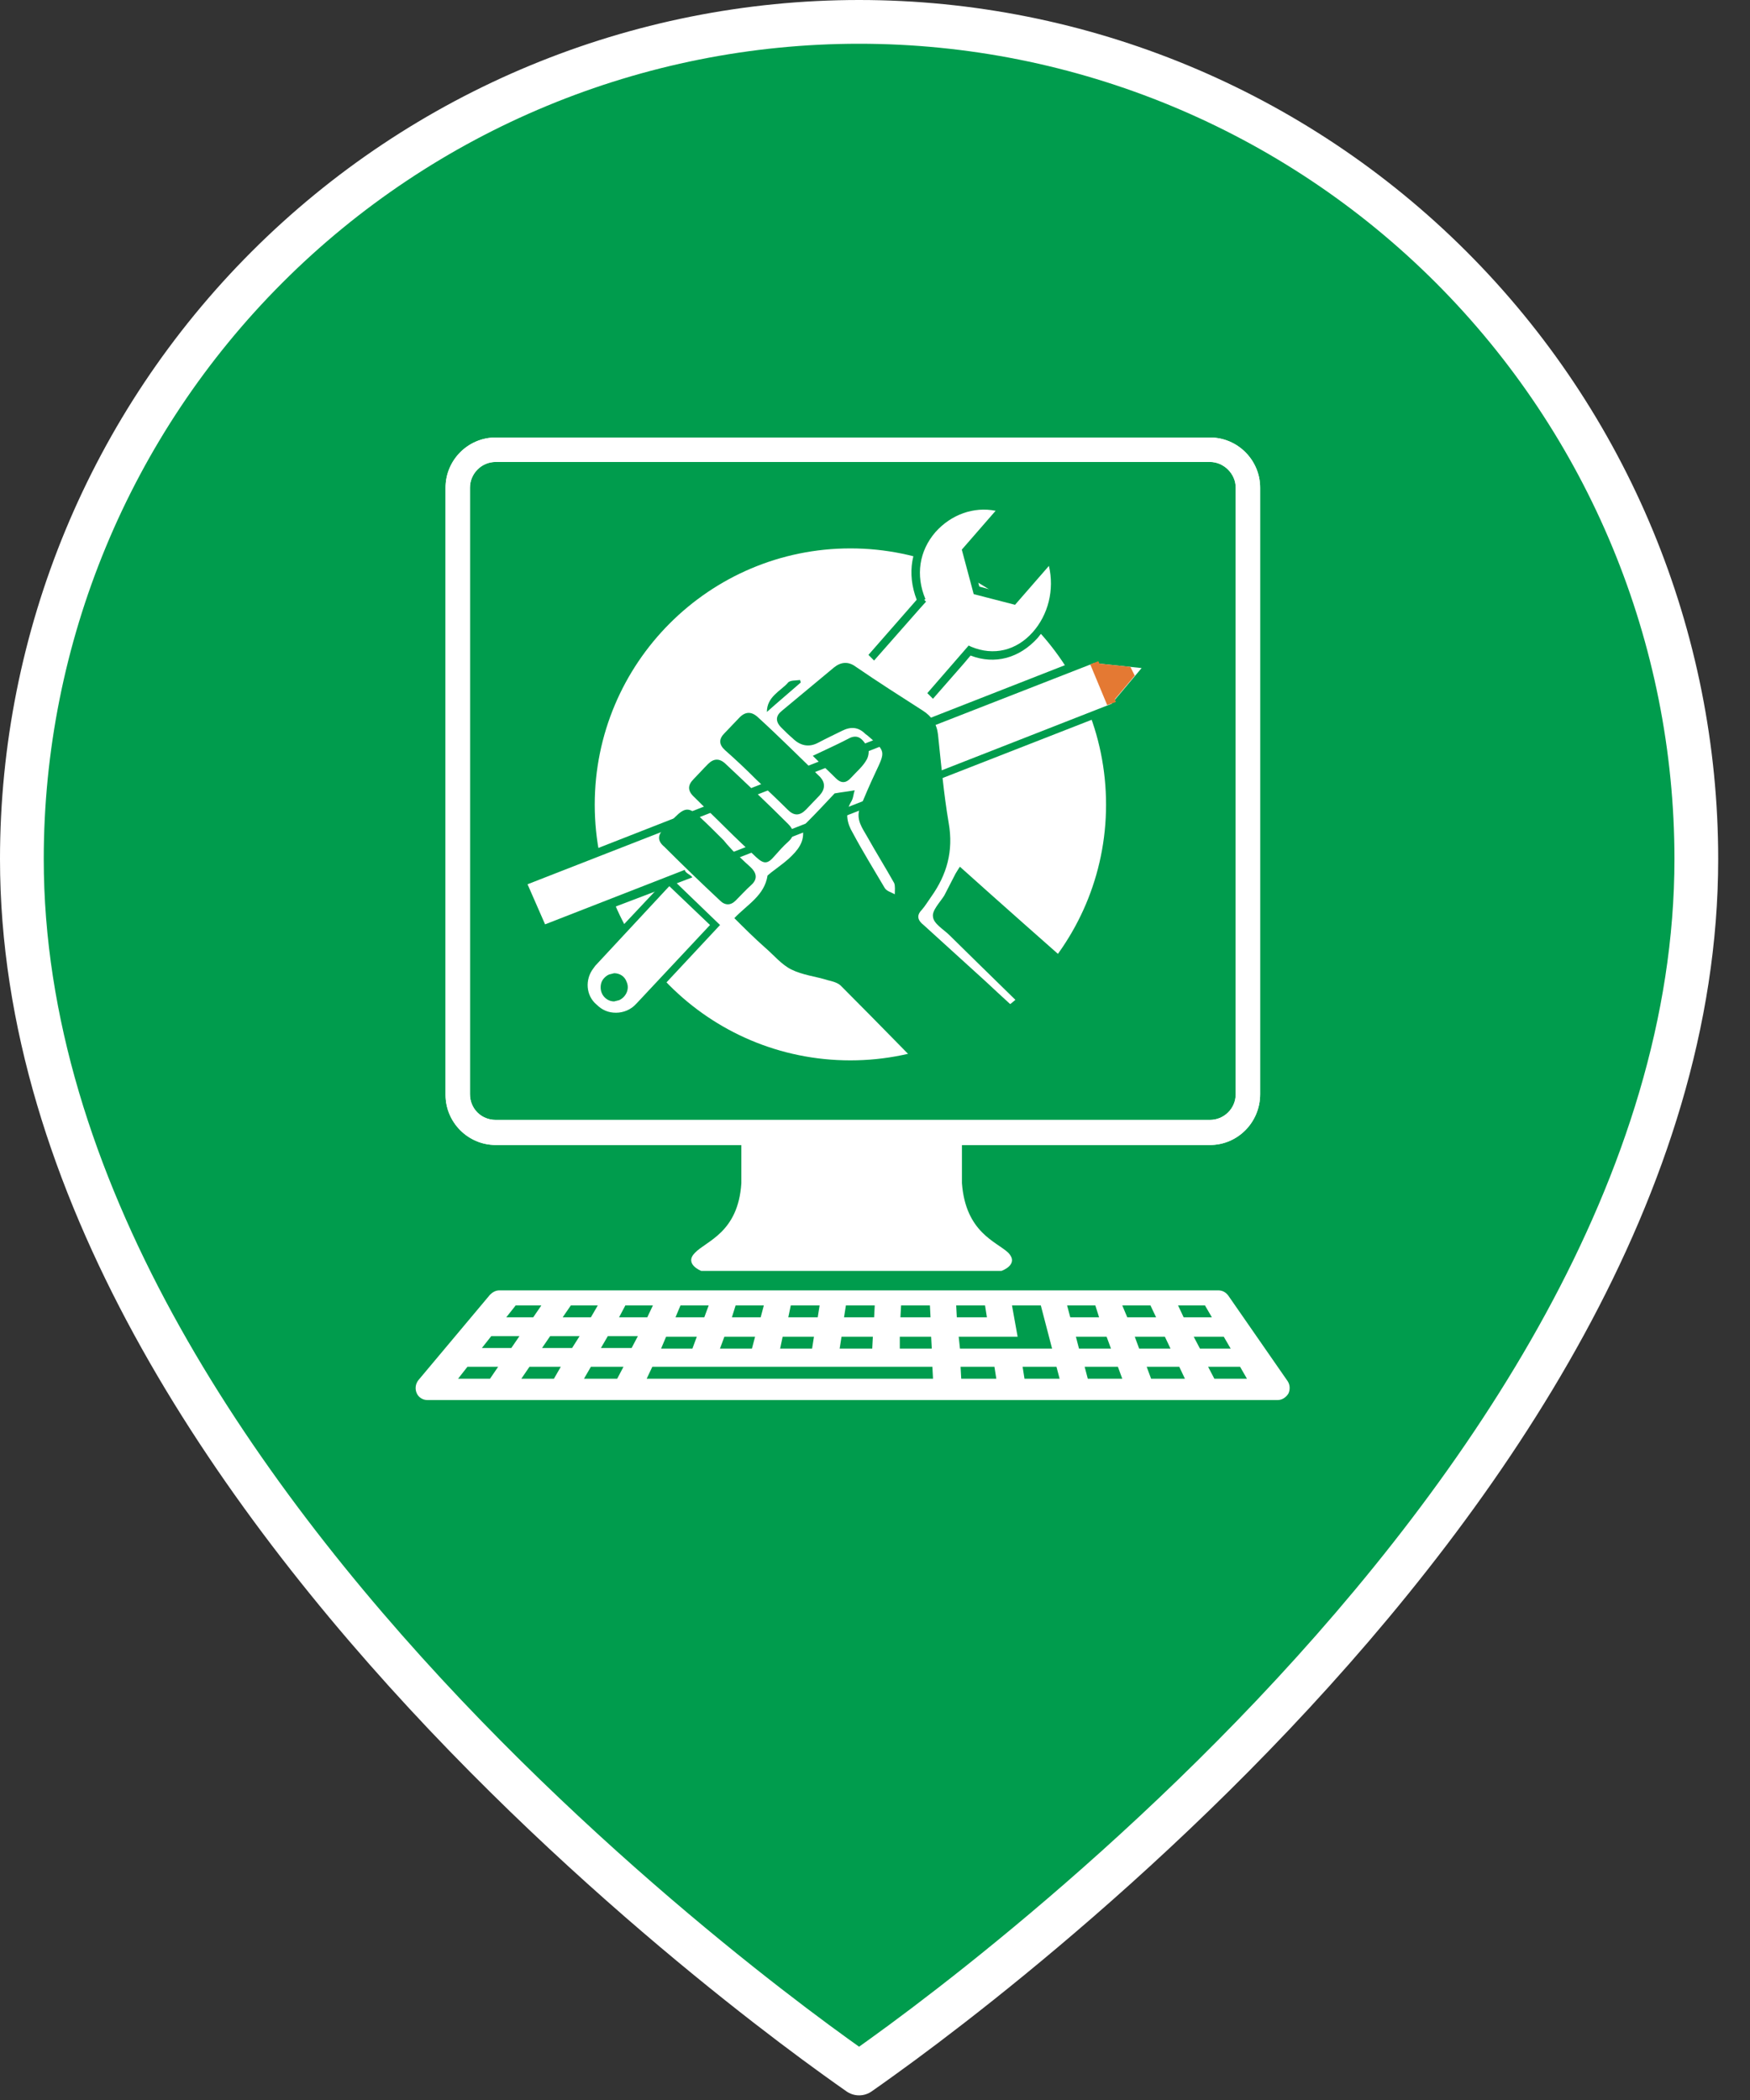 <svg width="40" height="48" viewBox="0 0 40 48" fill="none" xmlns="http://www.w3.org/2000/svg">
<rect x="0" y="0" width="40" height="48" fill="#333333" stroke="none"/>
<g clip-path="url(#clip0_1689_94550)">
<path d="M38.773 19.636C38.773 27.072 33.981 34.041 29.092 39.202C26.657 41.771 24.221 43.869 22.393 45.325C21.48 46.052 20.719 46.619 20.187 47.002C19.959 47.167 19.774 47.298 19.636 47.394C19.499 47.298 19.313 47.167 19.085 47.002C18.554 46.619 17.793 46.052 16.88 45.325C15.052 43.869 12.616 41.771 10.181 39.202C5.292 34.041 0.5 27.072 0.5 19.636C0.5 14.561 2.516 9.694 6.105 6.105C9.694 2.516 14.561 0.5 19.636 0.5C24.712 0.5 29.579 2.516 33.168 6.105C36.757 9.694 38.773 14.561 38.773 19.636Z" fill="#009C4D" stroke="white" stroke-linecap="round" stroke-linejoin="round"/>
<path fill-rule="evenodd" clip-rule="evenodd" d="M16.369 20.213C15.725 20.213 15.725 19.225 16.369 19.225C16.999 19.239 16.999 20.213 16.369 20.213ZM27.77 10.459H11.213C10.883 10.459 10.611 10.731 10.611 11.06V25.126C10.611 25.455 10.883 25.727 11.213 25.727H27.77C28.1 25.727 28.357 25.455 28.357 25.126V11.046C28.372 10.717 28.1 10.459 27.77 10.459Z" fill="#009C4D"/>
<path fill-rule="evenodd" clip-rule="evenodd" d="M16.372 20.212C15.728 20.212 15.728 19.224 16.372 19.224C17.003 19.238 17.003 20.212 16.372 20.212ZM19.438 12.535C16.215 12.535 13.594 15.156 13.594 18.393C13.594 21.616 16.201 24.237 19.438 24.237C22.66 24.237 25.281 21.616 25.281 18.393C25.281 15.156 22.66 12.535 19.438 12.535Z" fill="white"/>
<path fill-rule="evenodd" clip-rule="evenodd" d="M21.254 15.916L21.956 15.114L22.156 14.885C22.672 15.099 23.23 15.014 23.646 14.527C24.076 14.04 24.19 13.366 24.004 12.765L23.173 13.724L22.314 13.495L22.07 12.593L22.915 11.633C22.357 11.461 21.741 11.633 21.311 12.12C20.881 12.607 20.838 13.209 21.068 13.753L21.096 13.71L19.922 15.056L21.254 15.916Z" fill="white"/>
<path fill-rule="evenodd" clip-rule="evenodd" d="M21.325 15.972L21.196 15.843L22.141 14.755L22.199 14.783C22.714 14.998 23.23 14.869 23.602 14.454C23.96 14.053 24.104 13.48 23.975 12.935L23.201 13.824L22.256 13.58L21.984 12.563L22.757 11.675C22.256 11.575 21.74 11.761 21.382 12.162C21.01 12.592 20.924 13.15 21.153 13.695L21.124 13.709L21.167 13.752L21.038 13.895L19.979 15.098L19.85 14.969L20.953 13.709C20.723 13.107 20.824 12.506 21.239 12.033C21.669 11.532 22.313 11.346 22.929 11.518L23.072 11.56L22.17 12.606L22.385 13.408L23.144 13.609L24.046 12.578L24.089 12.721C24.29 13.365 24.146 14.081 23.717 14.583C23.301 15.041 22.743 15.199 22.184 14.984L22.027 15.17L21.325 15.972Z" fill="#009C4D"/>
<path fill-rule="evenodd" clip-rule="evenodd" d="M14.123 22.79C14.008 22.833 13.865 22.79 13.807 22.661C13.764 22.532 13.822 22.403 13.936 22.346C14.065 22.303 14.194 22.346 14.237 22.475C14.294 22.604 14.237 22.747 14.123 22.79ZM15.297 20.154L13.55 22.016H13.535C13.263 22.303 13.277 22.761 13.564 23.047C13.85 23.32 14.309 23.305 14.581 23.019L14.595 23.005L16.328 21.143L15.297 20.154Z" fill="white"/>
<path fill-rule="evenodd" clip-rule="evenodd" d="M14.037 22.417L13.98 22.432L13.894 22.518V22.646C13.923 22.718 14.023 22.761 14.095 22.732C14.181 22.689 14.209 22.604 14.181 22.532C14.152 22.46 14.095 22.417 14.037 22.417ZM14.037 22.89C13.908 22.89 13.794 22.804 13.751 22.689C13.722 22.618 13.722 22.518 13.751 22.446C13.779 22.374 13.851 22.303 13.923 22.274L14.037 22.245C14.166 22.245 14.281 22.317 14.324 22.446C14.395 22.604 14.309 22.79 14.152 22.861L14.037 22.89ZM13.565 22.131L13.607 22.074L15.298 20.255L16.229 21.143L14.553 22.933L14.539 22.947C14.424 23.076 14.252 23.148 14.08 23.148C13.908 23.148 13.765 23.09 13.636 22.962C13.393 22.761 13.364 22.389 13.565 22.131ZM14.066 23.32C13.851 23.32 13.665 23.234 13.507 23.09C13.192 22.79 13.178 22.274 13.479 21.959L13.493 21.945L15.298 20.025L16.458 21.143L14.667 23.062L14.653 23.076C14.496 23.234 14.281 23.32 14.066 23.32Z" fill="#009C4D"/>
<path fill-rule="evenodd" clip-rule="evenodd" d="M25.009 15.057L11.932 20.127L12.361 21.287L15.942 19.898C15.913 19.626 16.085 19.325 16.429 19.339C16.615 19.354 16.744 19.439 16.816 19.554L25.453 16.217L26.283 15.229L25.009 15.057Z" fill="white"/>
<path fill-rule="evenodd" clip-rule="evenodd" d="M16.37 20.213C15.726 20.213 15.726 19.225 16.37 19.225C17.015 19.239 17.015 20.213 16.37 20.213ZM21.212 16.031L19.163 14.799L17.416 15.601L16.098 16.203L14.494 18.924L15.568 20.041L16.886 21.416L21.713 17.592C21.756 16.36 21.212 16.031 21.212 16.031Z" fill="white"/>
<path fill-rule="evenodd" clip-rule="evenodd" d="M25.779 15.127L25.951 15.528L26.223 15.17L25.779 15.127Z" fill="white"/>
<path fill-rule="evenodd" clip-rule="evenodd" d="M24.977 14.955L11.815 20.111L12.359 21.372L15.825 20.054C15.796 19.997 15.653 19.954 15.653 19.882L12.459 21.128L12.058 20.212L25.006 15.156L26.094 15.27L25.407 16.087L16.741 19.481C16.785 19.538 16.856 19.553 16.87 19.61L25.521 16.23L26.467 15.113L24.977 14.955Z" fill="#009C4D"/>
<path fill-rule="evenodd" clip-rule="evenodd" d="M25.837 15.242L25.006 15.156L25.407 16.073L25.937 15.443L25.837 15.242Z" fill="#E47933"/>
<path fill-rule="evenodd" clip-rule="evenodd" d="M25.006 15.156L25.407 16.073L25.006 15.156Z" fill="white"/>
<path fill-rule="evenodd" clip-rule="evenodd" d="M25.307 16.116L24.92 15.185L25.106 15.113L25.507 16.044L25.307 16.116Z" fill="#E47933"/>
<path fill-rule="evenodd" clip-rule="evenodd" d="M27.757 31.514L27.614 31.241H28.345L28.502 31.514H27.757ZM27.285 30.554H27.972L28.13 30.826H27.428L27.285 30.554ZM26.311 31.514L26.21 31.241H26.955L27.084 31.514H26.311ZM25.938 30.554H26.626L26.755 30.826H26.038L25.938 30.554ZM25.652 29.838H26.296L26.425 30.11H25.766L25.652 29.838ZM24.864 31.514L24.792 31.241H25.552L25.652 31.514H24.864ZM24.592 30.554H25.294L25.394 30.826H24.663L24.592 30.554ZM24.391 29.838H25.036L25.122 30.11H24.463L24.391 29.838ZM23.417 31.514L23.374 31.241H24.148L24.22 31.514H23.417ZM21.971 31.514L21.956 31.241H22.73L22.773 31.514H21.971ZM21.913 30.554H23.26L23.131 29.838H23.79L24.048 30.826H21.942L21.913 30.554ZM21.856 29.838L21.87 30.11H22.558L22.515 29.838H21.856ZM14.781 31.514L14.91 31.241H21.312L21.326 31.514H14.781ZM14.437 30.812H13.735L13.893 30.54H14.58L14.437 30.812ZM14.107 31.514H13.348L13.506 31.241H14.251L14.107 31.514ZM13.076 30.812H12.389L12.575 30.54H13.248L13.076 30.812ZM12.661 31.514H11.916L12.102 31.241H12.818L12.661 31.514ZM11.687 30.812H11.014L11.229 30.54H11.873L11.687 30.812ZM11.2 31.514H10.47L10.684 31.241H11.386L11.2 31.514ZM11.787 29.838H12.374L12.188 30.11H11.572L11.787 29.838ZM13.048 29.838H13.664L13.506 30.11H12.861L13.048 29.838ZM14.294 29.838H14.924L14.795 30.11H14.15L14.294 29.838ZM15.225 30.554H15.927L15.826 30.826H15.11L15.225 30.554ZM15.554 29.838H16.199L16.098 30.11H15.44L15.554 29.838ZM16.557 30.554H17.259L17.187 30.826H16.456L16.557 30.554ZM16.814 29.838H17.459L17.387 30.11H16.729L16.814 29.838ZM17.889 30.554H18.605L18.562 30.826H17.831L17.889 30.554ZM18.075 29.838H18.734L18.691 30.11H18.018L18.075 29.838ZM19.235 30.554H19.951L19.937 30.826H19.192L19.235 30.554ZM19.335 29.838H19.994L19.98 30.11H19.292L19.335 29.838ZM20.567 30.554H21.283L21.298 30.826H20.567V30.554ZM20.596 29.838H21.255L21.269 30.11H20.581L20.596 29.838ZM27.542 29.838L27.7 30.11H27.055L26.927 29.838H27.542ZM28.072 29.609C28.015 29.537 27.943 29.494 27.843 29.494H11.415C11.329 29.494 11.257 29.537 11.2 29.594L9.567 31.542C9.496 31.628 9.481 31.743 9.524 31.843C9.567 31.943 9.667 32.001 9.768 32.001H29.204C29.304 32.001 29.39 31.943 29.447 31.857C29.49 31.771 29.49 31.657 29.433 31.571L28.072 29.609Z" fill="white"/>
<path fill-rule="evenodd" clip-rule="evenodd" d="M15.885 28.635C15.627 28.893 16.029 29.05 16.029 29.05H19.452H19.466H19.48H22.889C22.889 29.05 23.305 28.907 23.047 28.635C22.775 28.377 22.073 28.176 21.987 27.045C21.987 26.959 21.987 26.601 21.987 26.143H16.945C16.945 26.601 16.945 26.959 16.945 27.045C16.873 28.176 16.143 28.363 15.885 28.635Z" fill="white"/>
<path fill-rule="evenodd" clip-rule="evenodd" d="M11.329 10.559C11 10.559 10.742 10.831 10.742 11.146V25.01C10.742 25.34 11 25.598 11.329 25.598H27.658C27.973 25.598 28.245 25.34 28.245 25.01V11.146C28.245 10.831 27.973 10.559 27.658 10.559H11.329ZM27.658 26.171H11.329C10.699 26.171 10.184 25.655 10.184 25.025V11.146C10.184 10.516 10.699 10 11.329 10H27.658C28.288 10 28.803 10.516 28.803 11.146V25.01C28.803 25.655 28.288 26.171 27.658 26.171Z" fill="white"/>
<path fill-rule="evenodd" clip-rule="evenodd" d="M11.329 10.559C11 10.559 10.742 10.831 10.742 11.146V25.01C10.742 25.34 11 25.598 11.329 25.598H27.658C27.973 25.598 28.245 25.34 28.245 25.01V11.146C28.245 10.831 27.973 10.559 27.658 10.559H11.329ZM27.658 26.171H11.329C10.699 26.171 10.184 25.655 10.184 25.025V11.146C10.184 10.516 10.699 10 11.329 10H27.658C28.288 10 28.803 10.516 28.803 11.146V25.01C28.803 25.655 28.288 26.171 27.658 26.171Z" fill="white"/>
<path fill-rule="evenodd" clip-rule="evenodd" d="M16.27 18.35L16.313 18.422L16.27 18.35Z" fill="#009C4D"/>
<path fill-rule="evenodd" clip-rule="evenodd" d="M24.648 25.583C24.706 25.526 24.534 25.512 24.591 25.454C24.534 25.397 22.228 25.598 22.199 25.555C21.383 24.724 22.715 26.07 21.898 25.254C21.01 24.352 20.122 23.435 19.22 22.532C19.148 22.461 19.034 22.432 18.919 22.404C18.647 22.318 18.346 22.289 18.088 22.16C17.859 22.046 17.688 21.831 17.487 21.659C17.244 21.444 17.014 21.215 16.785 20.986C17.086 20.671 17.473 20.47 17.544 20.012L17.63 19.94C17.759 19.84 17.902 19.74 18.031 19.625C18.232 19.439 18.404 19.238 18.346 18.938L18.418 18.823C18.647 18.594 18.862 18.365 19.077 18.135C19.234 18.107 19.378 18.092 19.535 18.064C19.506 18.15 19.506 18.25 19.449 18.336C19.306 18.579 19.363 18.823 19.492 19.038C19.721 19.467 19.979 19.883 20.223 20.298C20.266 20.37 20.38 20.398 20.452 20.441C20.452 20.355 20.466 20.255 20.438 20.184C20.237 19.826 20.022 19.482 19.822 19.124C19.707 18.923 19.564 18.737 19.65 18.479C19.764 18.207 19.879 17.935 20.008 17.663C20.237 17.176 20.251 17.176 19.836 16.818L19.779 16.775C19.621 16.617 19.449 16.603 19.249 16.703C19.077 16.789 18.891 16.875 18.704 16.975C18.49 17.09 18.289 17.047 18.117 16.875C18.031 16.803 17.945 16.717 17.859 16.631C17.716 16.488 17.73 16.359 17.874 16.245C18.275 15.915 18.662 15.586 19.062 15.257C19.22 15.128 19.392 15.113 19.564 15.242C20.065 15.586 20.581 15.915 21.096 16.245C21.297 16.374 21.412 16.546 21.44 16.789C21.512 17.462 21.569 18.135 21.684 18.809C21.798 19.453 21.641 19.997 21.283 20.499C21.211 20.599 21.154 20.699 21.068 20.799C20.939 20.928 20.982 21.043 21.111 21.143C21.583 21.573 22.056 22.003 22.529 22.432C23.216 23.077 23.918 23.693 24.605 24.337C24.663 24.395 24.734 24.438 24.792 24.495C24.734 24.366 24.663 24.28 24.577 24.194C23.617 23.249 22.658 22.318 21.698 21.372C21.569 21.244 21.34 21.115 21.326 20.957C21.297 20.814 21.483 20.628 21.583 20.47C21.669 20.298 21.755 20.141 21.841 19.969C21.87 19.926 21.898 19.869 21.941 19.811C23.775 21.458 26.124 23.506 27.957 25.154L24.648 25.583Z" fill="#009C4D"/>
<path fill-rule="evenodd" clip-rule="evenodd" d="M16.586 18.923C16.815 19.152 17.059 19.381 17.288 19.596C17.46 19.753 17.546 19.753 17.703 19.567C17.804 19.453 17.904 19.338 18.018 19.238C18.176 19.095 18.147 18.966 18.018 18.837C17.546 18.364 17.059 17.906 16.572 17.448C16.443 17.333 16.314 17.333 16.185 17.462C16.07 17.576 15.956 17.705 15.856 17.806C15.713 17.949 15.713 18.078 15.87 18.221C16.113 18.464 16.357 18.694 16.586 18.923Z" fill="#009C4D"/>
<path fill-rule="evenodd" clip-rule="evenodd" d="M17.288 17.821C17.532 18.05 17.775 18.279 18.005 18.508C18.148 18.651 18.277 18.651 18.42 18.508C18.534 18.393 18.635 18.279 18.735 18.179C18.864 18.035 18.864 17.892 18.749 17.763C18.277 17.305 17.804 16.832 17.317 16.388C17.174 16.259 17.03 16.259 16.887 16.417C16.773 16.532 16.672 16.646 16.558 16.761C16.429 16.89 16.429 17.018 16.572 17.147C16.816 17.362 17.059 17.591 17.288 17.821Z" fill="#009C4D"/>
<path fill-rule="evenodd" clip-rule="evenodd" d="M16.615 19.296L16.543 19.209C16.357 19.023 16.171 18.837 15.985 18.665C15.755 18.45 15.655 18.45 15.426 18.68C15.34 18.765 15.269 18.851 15.183 18.937C15.025 19.081 15.025 19.224 15.183 19.353C15.598 19.768 16.028 20.183 16.457 20.584C16.572 20.699 16.701 20.699 16.815 20.584C16.944 20.456 17.045 20.341 17.174 20.226C17.331 20.083 17.288 19.94 17.145 19.811C17.016 19.697 16.887 19.568 16.758 19.453L16.615 19.296Z" fill="#009C4D"/>
<path fill-rule="evenodd" clip-rule="evenodd" d="M18.578 17.276C18.764 17.463 18.936 17.62 19.108 17.792C19.223 17.907 19.337 17.907 19.452 17.778C19.581 17.635 19.724 17.52 19.81 17.362C19.853 17.291 19.881 17.133 19.824 17.062C19.738 16.947 19.652 16.775 19.438 16.861C19.165 17.004 18.879 17.133 18.578 17.276Z" fill="#009C4D"/>
<path fill-rule="evenodd" clip-rule="evenodd" d="M17.529 16.273C17.801 16.03 18.059 15.815 18.303 15.6L18.288 15.543C18.188 15.557 18.045 15.543 18.002 15.615C17.83 15.801 17.529 15.93 17.529 16.273Z" fill="#009C4D"/>
</g>
<defs>
<clipPath id="clip0_1689_94550">
<rect width="39.273" height="48" fill="white"/>
</clipPath>
</defs>
</svg>
